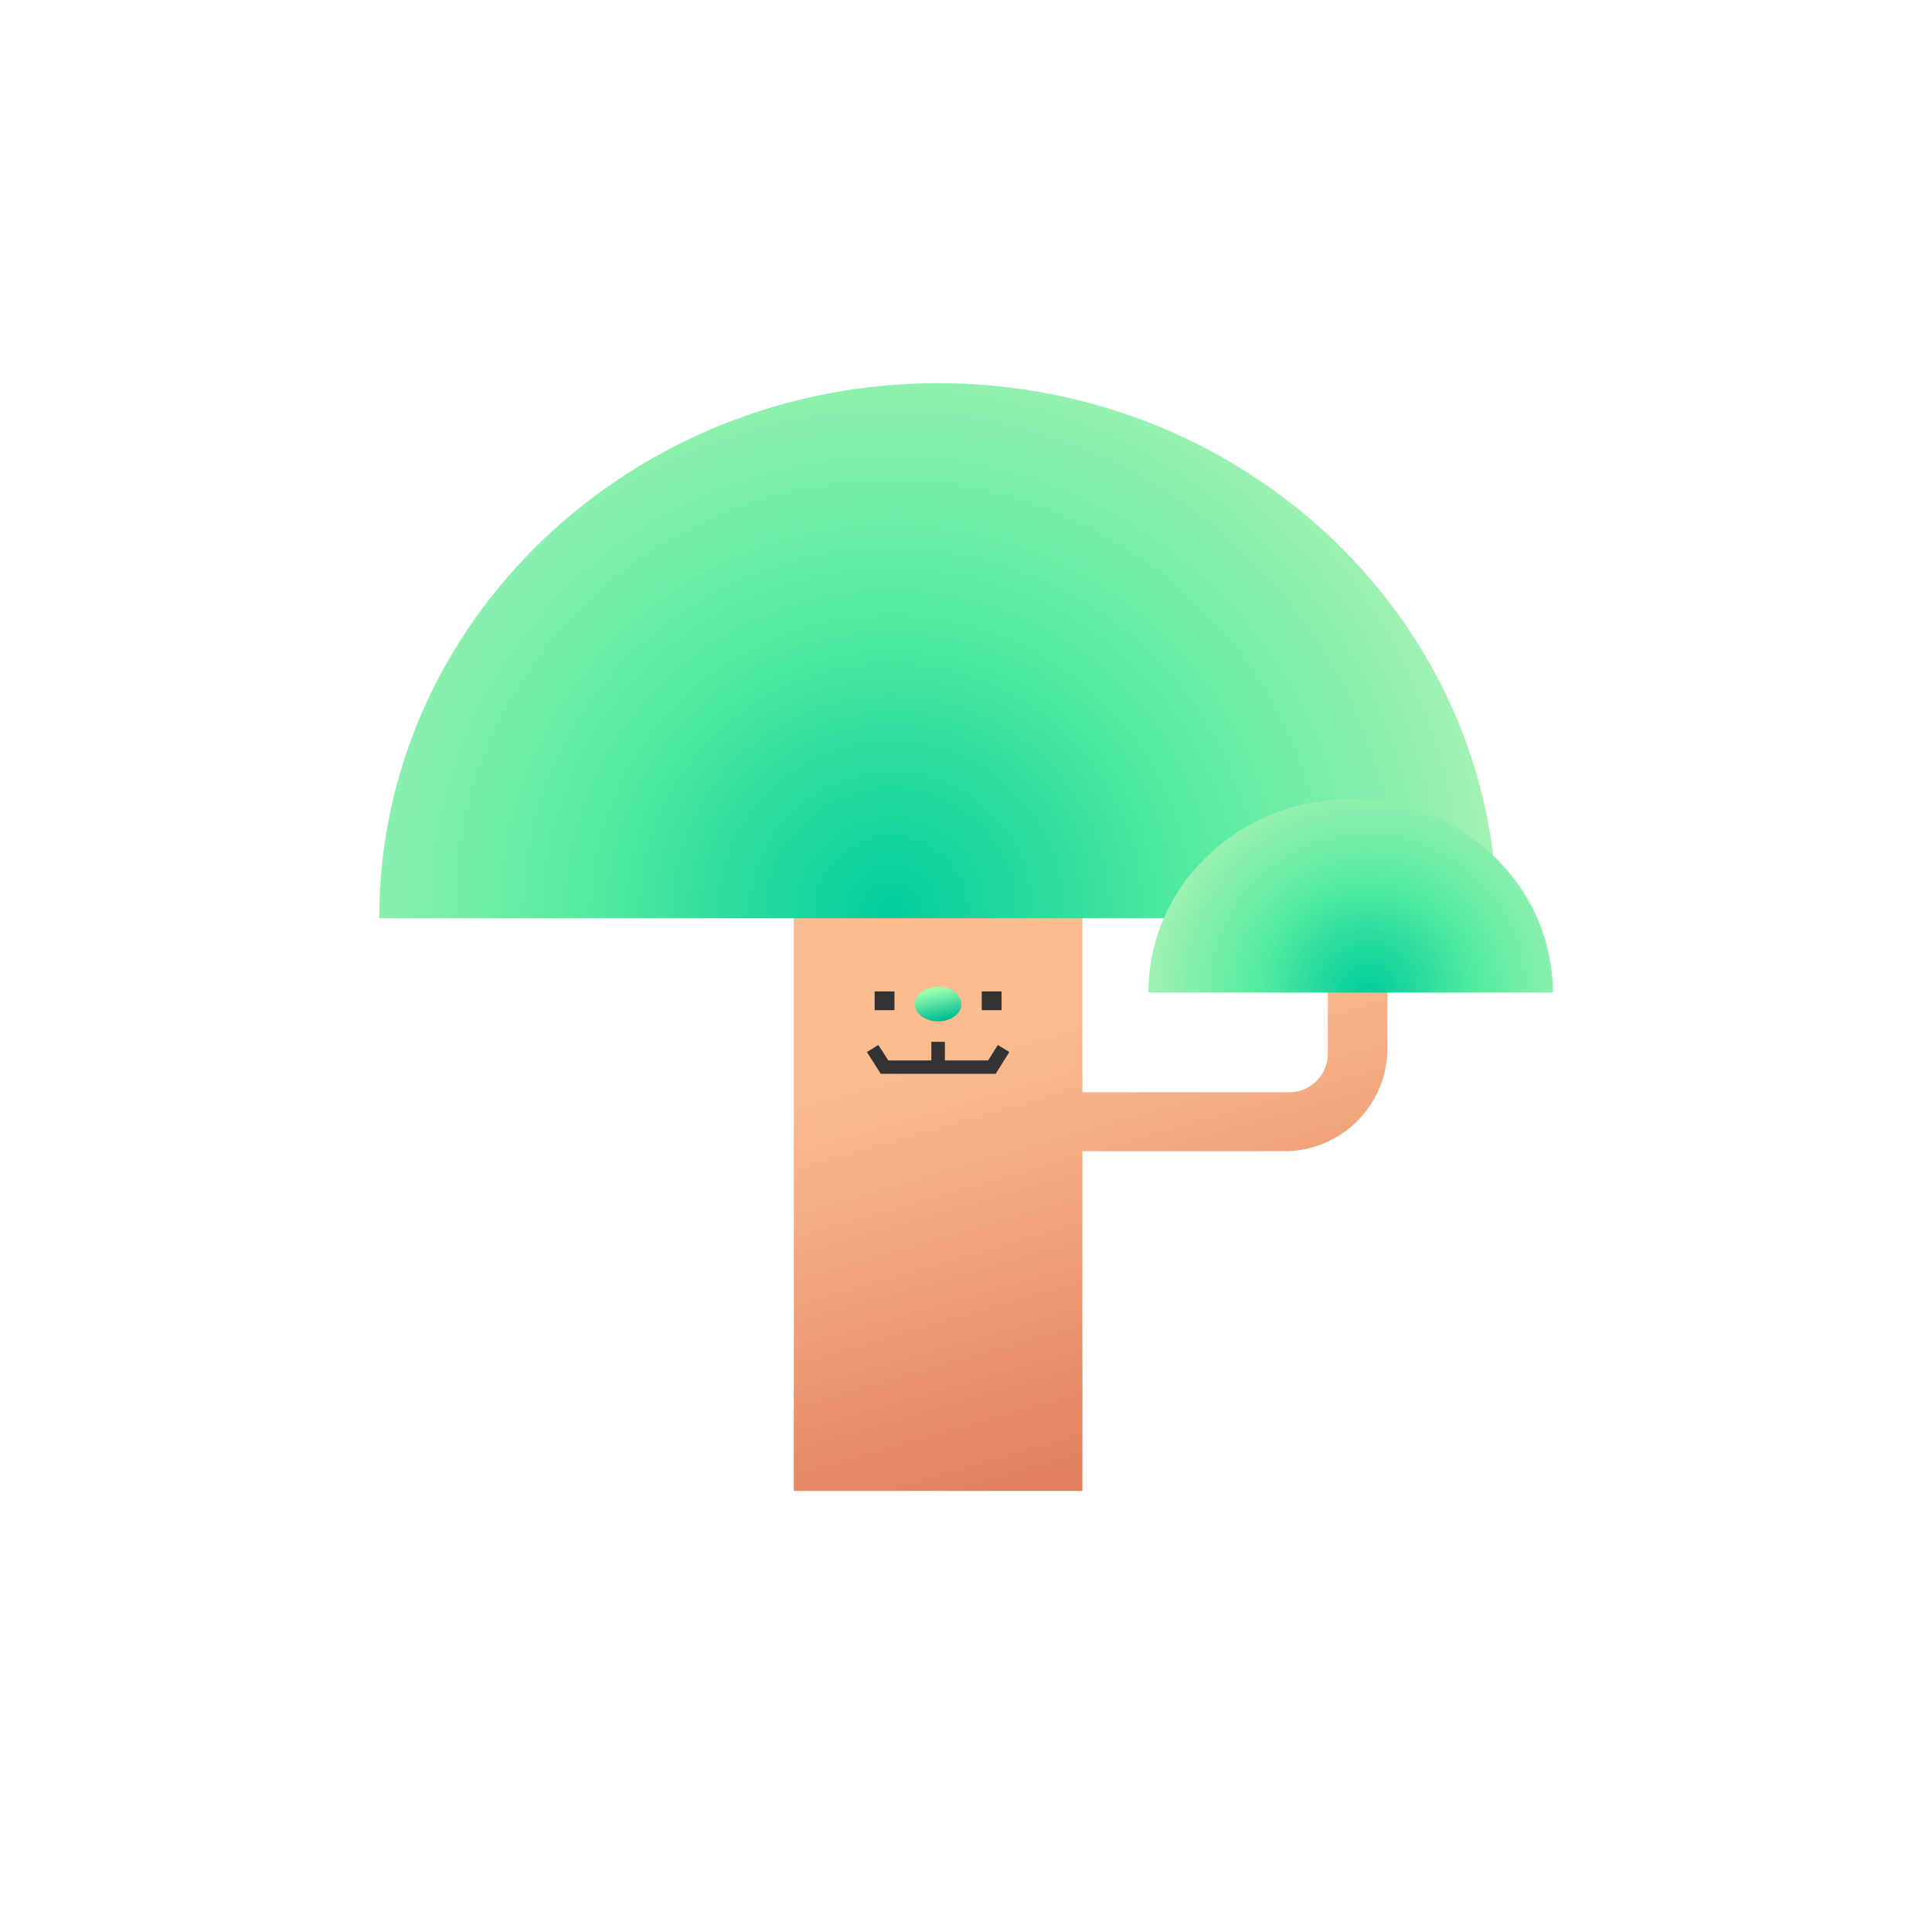 <svg width="150" height="150" viewBox="0 0 150 150" fill="none" xmlns="http://www.w3.org/2000/svg">
<path fill-rule="evenodd" clip-rule="evenodd" d="M61.631 69.638H84.037V84.802H100.093C101.75 84.802 103.093 83.459 103.093 81.802V76.651H107.721V81.378C107.721 85.796 104.14 89.378 99.721 89.378H84.037V115.75H61.631V69.638Z" fill="url(#paint0_linear_1290_48396)"/>
<path d="M72.836 29.75C48.87 29.75 29.44 48.348 29.44 71.292H116.227C116.227 48.348 96.797 29.75 72.836 29.75Z" fill="url(#paint1_radial_1290_48396)"/>
<path d="M72.834 79.302C73.833 79.302 74.642 78.702 74.642 77.962C74.642 77.221 73.833 76.621 72.834 76.621C71.836 76.621 71.026 77.221 71.026 77.962C71.026 78.702 71.836 79.302 72.834 79.302Z" fill="url(#paint2_linear_1290_48396)"/>
<path fill-rule="evenodd" clip-rule="evenodd" d="M67.907 78.43V76.975H69.447V78.43H67.907Z" fill="#333333"/>
<path fill-rule="evenodd" clip-rule="evenodd" d="M76.223 78.43V76.975H77.762V78.43H76.223Z" fill="#333333"/>
<path fill-rule="evenodd" clip-rule="evenodd" d="M67.306 81.684L68.194 81.128L68.965 82.333H76.72L77.471 81.133L78.365 81.679L77.306 83.372H68.387L67.306 81.684Z" fill="#333333"/>
<path fill-rule="evenodd" clip-rule="evenodd" d="M73.36 80.886V83.281H72.309V80.886H73.36Z" fill="#333333"/>
<path d="M104.852 62.041C96.186 62.041 89.159 68.765 89.159 77.062H120.56C120.56 68.765 113.513 62.041 104.852 62.041Z" fill="url(#paint3_radial_1290_48396)"/>
<defs>
<linearGradient id="paint0_linear_1290_48396" x1="57.54" y1="79.284" x2="70.576" y2="124.437" gradientUnits="userSpaceOnUse">
<stop offset="0.141" stop-color="#FBBD90"/>
<stop offset="1" stop-color="#DE7756"/>
</linearGradient>
<radialGradient id="paint1_radial_1290_48396" cx="0" cy="0" r="1" gradientUnits="userSpaceOnUse" gradientTransform="translate(69.172 70.878) rotate(180) scale(47.5 46.984)">
<stop stop-color="#00CD9C"/>
<stop offset="0.474" stop-color="#50EAA0"/>
<stop offset="1" stop-color="#A3F2B4"/>
</radialGradient>
<linearGradient id="paint2_linear_1290_48396" x1="72.098" y1="76.99" x2="72.593" y2="79.299" gradientUnits="userSpaceOnUse">
<stop stop-color="#9AFFB0"/>
<stop offset="1" stop-color="#00BD90"/>
</linearGradient>
<radialGradient id="paint3_radial_1290_48396" cx="0" cy="0" r="1" gradientUnits="userSpaceOnUse" gradientTransform="translate(106.184 76.913) scale(17.186 16.99)">
<stop stop-color="#00CD9C"/>
<stop offset="0.474" stop-color="#50EAA0"/>
<stop offset="1" stop-color="#A3F2B4"/>
</radialGradient>
</defs>
</svg>

